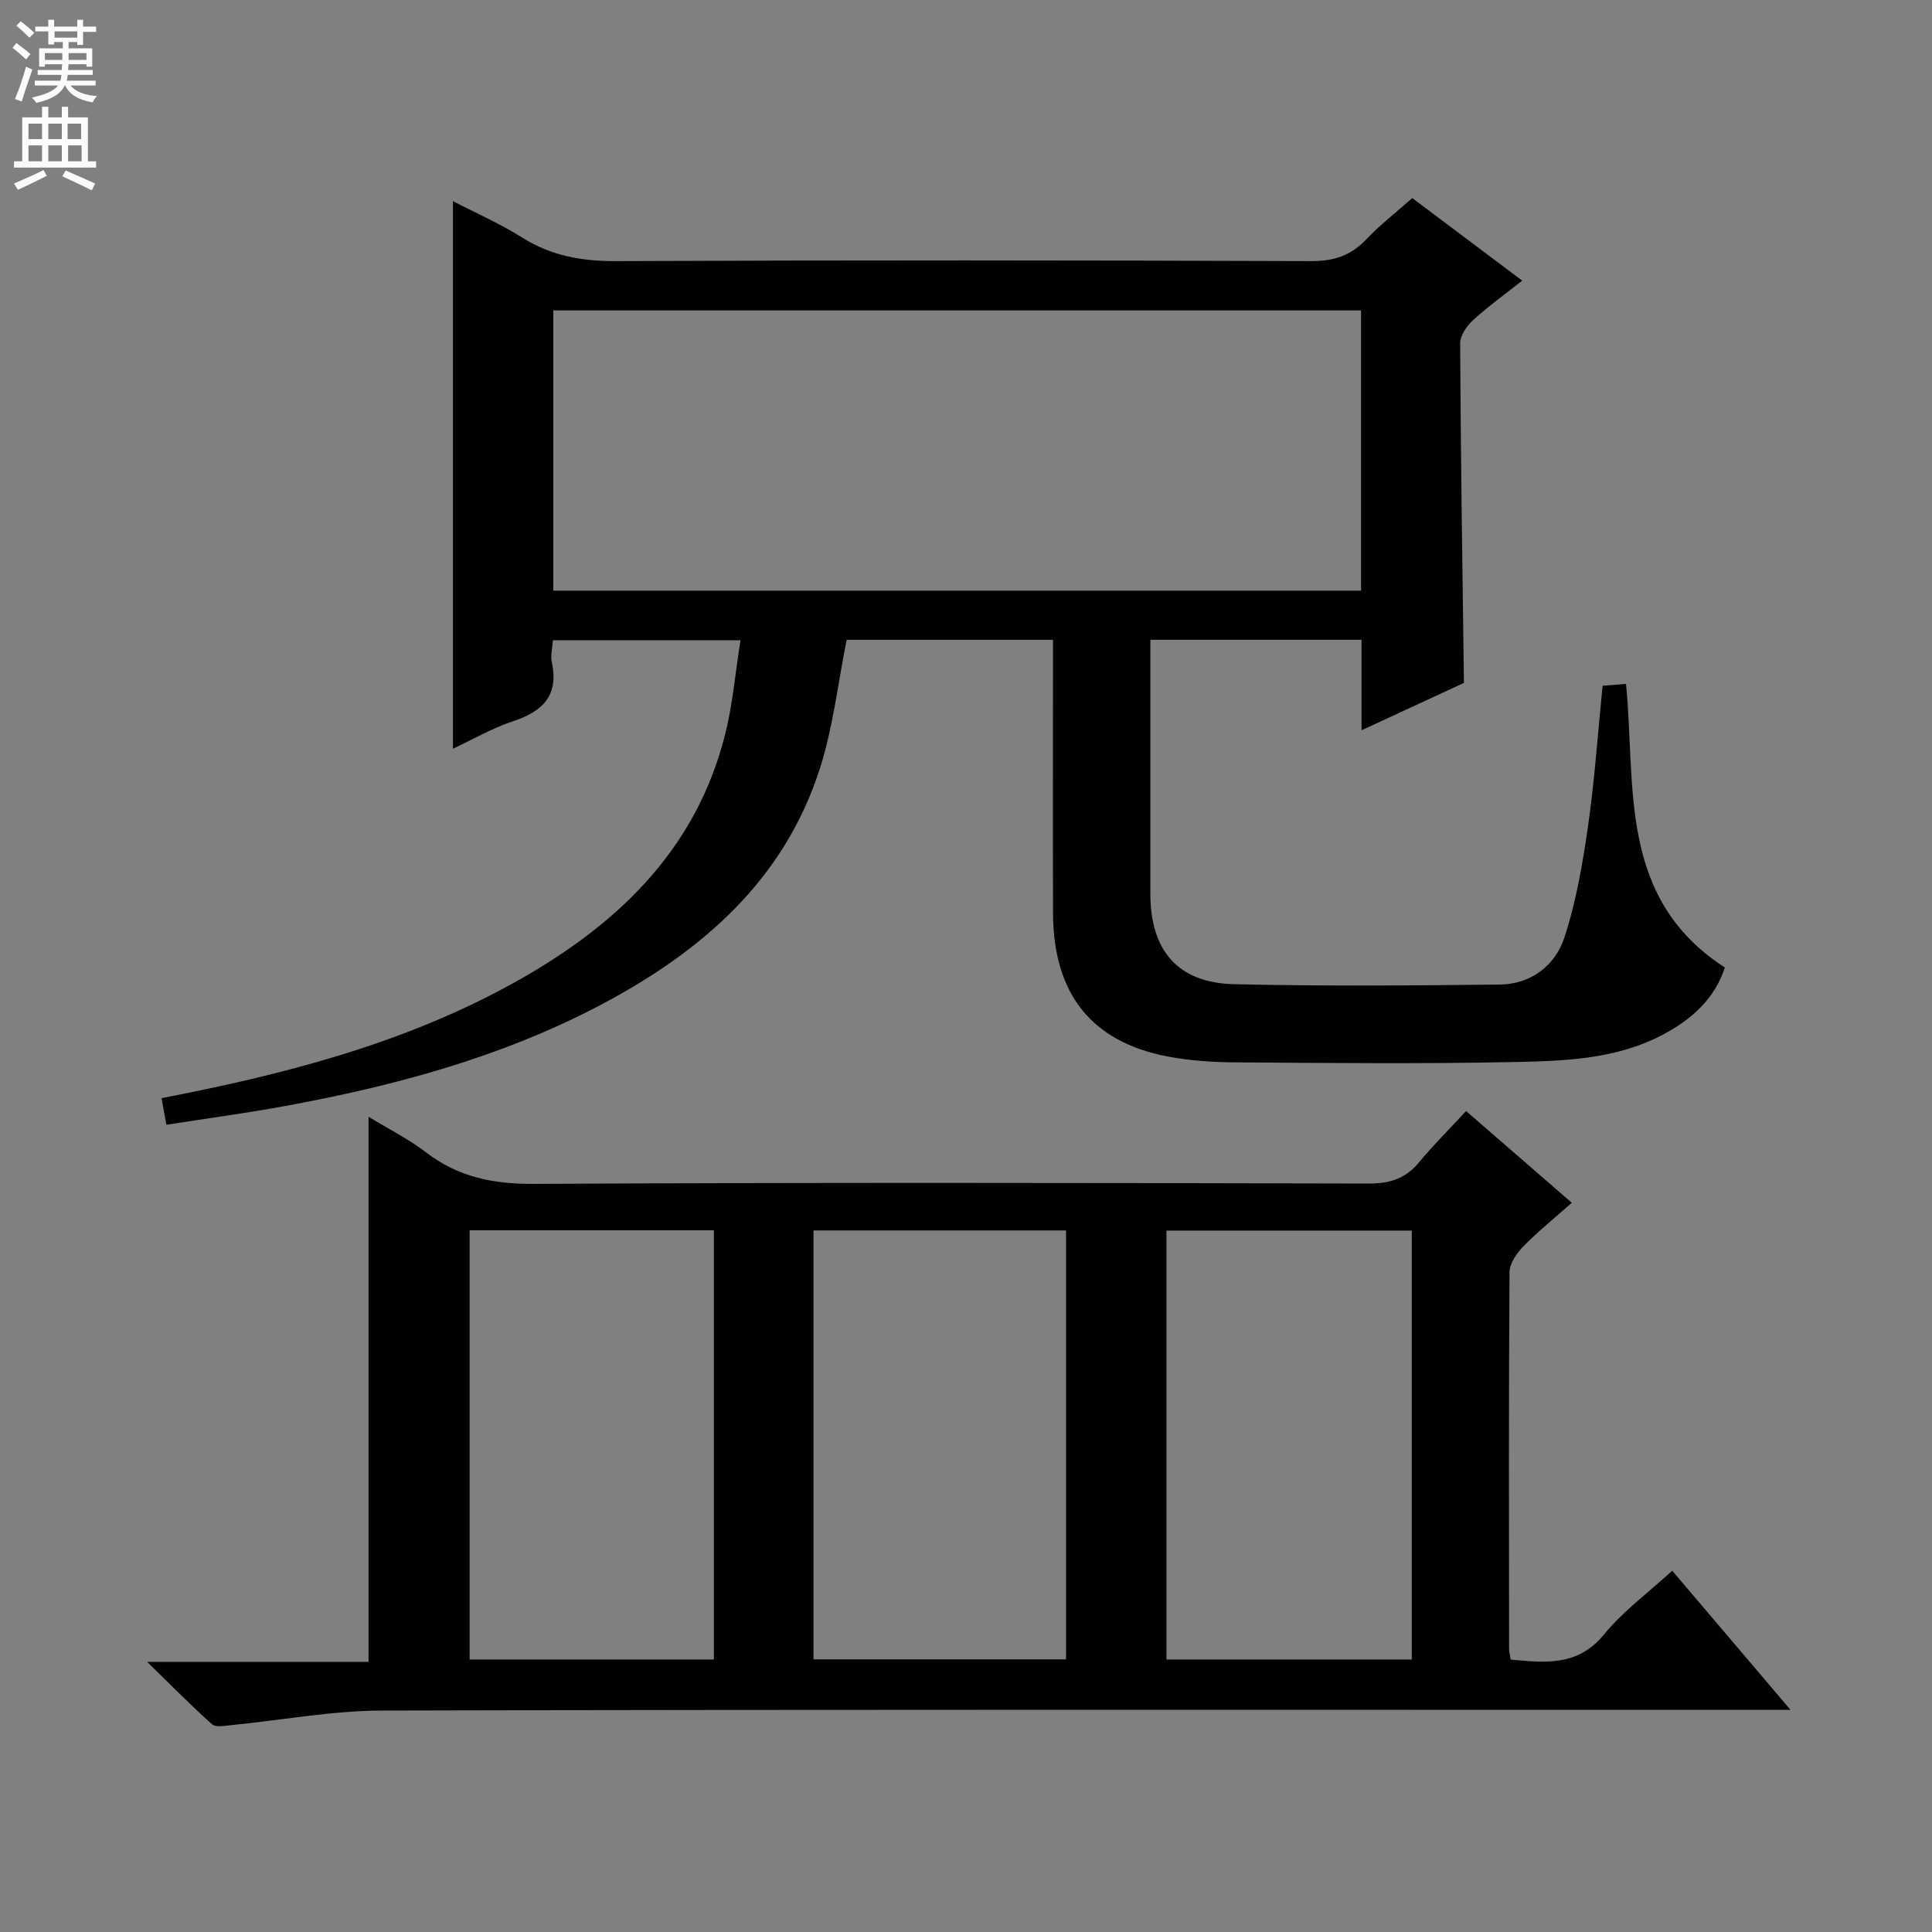 <svg enable-background="new 0 0 400 400" viewBox="0 0 400 400" xmlns="http://www.w3.org/2000/svg"><rect x="0" y="0" width="400" height="400" fill="#808080" stroke="none"/><path d="m303.09 141.39c-6.51 3.01-13.55 6.27-21.2 9.81 0-6.65 0-12.58 0-18.74-14.64 0-28.87 0-43.72 0v5.61c0 15.66-.01 31.32 0 46.99.01 11.78 5.71 18.44 17.35 18.71 18.32.42 36.65.28 54.98.07 6.43-.07 11.46-3.89 13.37-9.68 2.46-7.46 3.8-15.36 4.92-23.17 1.37-9.52 2.02-19.14 3.01-29.01 1.75-.14 3.17-.26 4.85-.39 2.08 21.23-1.77 44.33 20.46 58.72-2.08 6.45-6.85 10.75-12.88 13.93-9.76 5.15-20.52 5.43-31.09 5.65-19.15.39-38.32.19-57.48.06-4.64-.03-9.35-.35-13.89-1.21-15.8-3.02-23.68-12.96-23.75-29.65-.06-16.99-.01-33.99-.01-50.98 0-1.79 0-3.58 0-5.64-14.75 0-28.99 0-42.72 0-1.8 8.97-2.79 17.92-5.45 26.35-7.39 23.4-24.58 38.21-45.49 49.24-20.61 10.87-42.87 16.83-65.65 20.99-7.96 1.45-15.98 2.53-24.25 3.82-.41-2.25-.7-3.83-1.01-5.51 25.18-4.86 49.75-11.16 72.29-23.52 21.27-11.67 38.24-27.25 44.41-51.83 1.56-6.2 2.09-12.66 3.17-19.46-13.42 0-25.97 0-38.83 0-.11 1.64-.54 3.17-.24 4.53 1.49 6.87-1.82 10.19-7.98 12.23-4.35 1.44-8.39 3.79-12.48 5.7 0-37.81 0-75.28 0-113.36 4.65 2.41 9.73 4.64 14.38 7.56 6.02 3.78 12.33 4.88 19.38 4.85 47.98-.21 95.97-.18 143.95 0 4.72.02 8.23-1.17 11.42-4.54 2.85-3 6.16-5.57 9.48-8.51 7.43 5.58 14.82 11.12 22.77 17.09-3.67 2.91-7.12 5.38-10.22 8.22-1.3 1.19-2.64 3.18-2.63 4.8.11 23.11.47 46.23.78 70.27zm-21.3-77.12c-55.98 0-111.53 0-167.24 0v58.02h167.24c0-19.4 0-38.5 0-58.02z" fill="#010103"/><path d="m303.53 230.03c7.7 6.68 14.48 12.56 21.9 18.99-3.52 3.12-6.96 5.89-10.04 9.03-1.37 1.4-2.84 3.52-2.86 5.33-.18 25.99-.11 51.97-.09 77.96 0 .64.18 1.29.33 2.26 7.17.65 13.88 1.46 19.35-5.23 3.94-4.82 9.13-8.62 14.1-13.17 8.05 9.47 15.86 18.66 24.49 28.81-2.95 0-4.85 0-6.74 0-94.95 0-189.9-.1-284.85.14-10.39.03-20.77 1.99-31.16 3.01-1.37.13-3.27.53-4.06-.17-4.3-3.82-8.32-7.94-13.44-12.92h45.84c0-37.63 0-74.81 0-112.86 4.07 2.49 8.29 4.6 11.97 7.42 6.66 5.1 13.89 6.52 22.25 6.48 57.64-.31 115.27-.21 172.91-.07 4.35.01 7.58-1.04 10.35-4.38 2.97-3.58 6.28-6.87 9.75-10.63zm-135.1 113.52h52.28c0-29.8 0-59.23 0-88.8-17.54 0-34.79 0-52.28 0zm123.86-88.77c-17.41 0-34.16 0-50.79 0v88.8h50.79c0-29.74 0-59.13 0-88.8zm-195.06 88.8h50.57c0-29.75 0-59.15 0-88.86-16.91 0-33.63 0-50.57 0z" fill="#010103"/><g fill="#fcfafa"><path d="m2.6 9.9.8-1c.9.7 1.9 1.4 2.9 2.3l-.9 1.1c-1.1-1-2-1.8-2.8-2.4zm.5 10.6c.9-2.1 1.6-4.3 2.3-6.7.4.2.8.4 1.3.6-.7 2.1-1.5 4.3-2.2 6.6zm.3-15.2.9-.9c1 .8 2 1.6 2.8 2.4l-1 1c-.9-.9-1.8-1.7-2.7-2.5zm12.6-1.2h1.2v1.4h2.7v1.1h-2.7v2.7h-1.2v-.6h-1.8v1.3h4.9v3.8h-1.2v-.5h-3.7c0 .4-.1.9-.1 1.2h5.1v1h-5.2c0 .5-.1.9-.2 1.2h6v1h-5.2c1.1 1.3 2.9 2 5.5 2.2-.4.4-.7.8-.9 1.3-2.9-.5-4.8-1.6-5.7-3.5h-.1c-.8 1.7-2.7 2.9-5.9 3.6-.2-.4-.6-.8-.9-1.1 2.8-.6 4.6-1.4 5.4-2.5h-4.8v-1h5.3c.1-.3.2-.7.2-1.2h-4.9v-1h5c0-.4 0-.8.1-1.2h-3.6v.5h-1.2v-3.8h4.9v-1.3h-1.8v.5h-1.2v-2.7h-2.7v-1h2.7v-1.4h1.2v1.4h4.8zm-6.7 8.3h3.6c0-.4 0-.9 0-1.4h-3.6zm1.9-4.6h4.8v-1.3h-4.7v1.3zm6.7 3.2h-3.7v1.4h3.7z"/><path d="m8.7 22.1h1.3v2.2h2.8v-2.2h1.3v2.2h4.1v9.1h1.7v1.3h-17v-1.3h1.7v-9.1h4.1zm.3 13.1.7 1.2c-1.8.9-3.8 1.9-6 2.9-.2-.4-.5-.8-.8-1.3 2.3-1 4.4-1.9 6.1-2.8zm-3.1-6.4h2.8v-3.2h-2.8zm0 4.6h2.8v-3.3h-2.8zm4.1-4.6h2.8v-3.2h-2.8zm0 4.6h2.8v-3.3h-2.8zm3.6 1.9c2.1.9 4.1 1.8 6.1 2.7l-.7 1.4c-2.2-1.1-4.2-2-6.1-2.9zm3.2-9.7h-2.8v3.2h2.8zm-2.7 7.8h2.8v-3.3h-2.8z"/></g></svg>